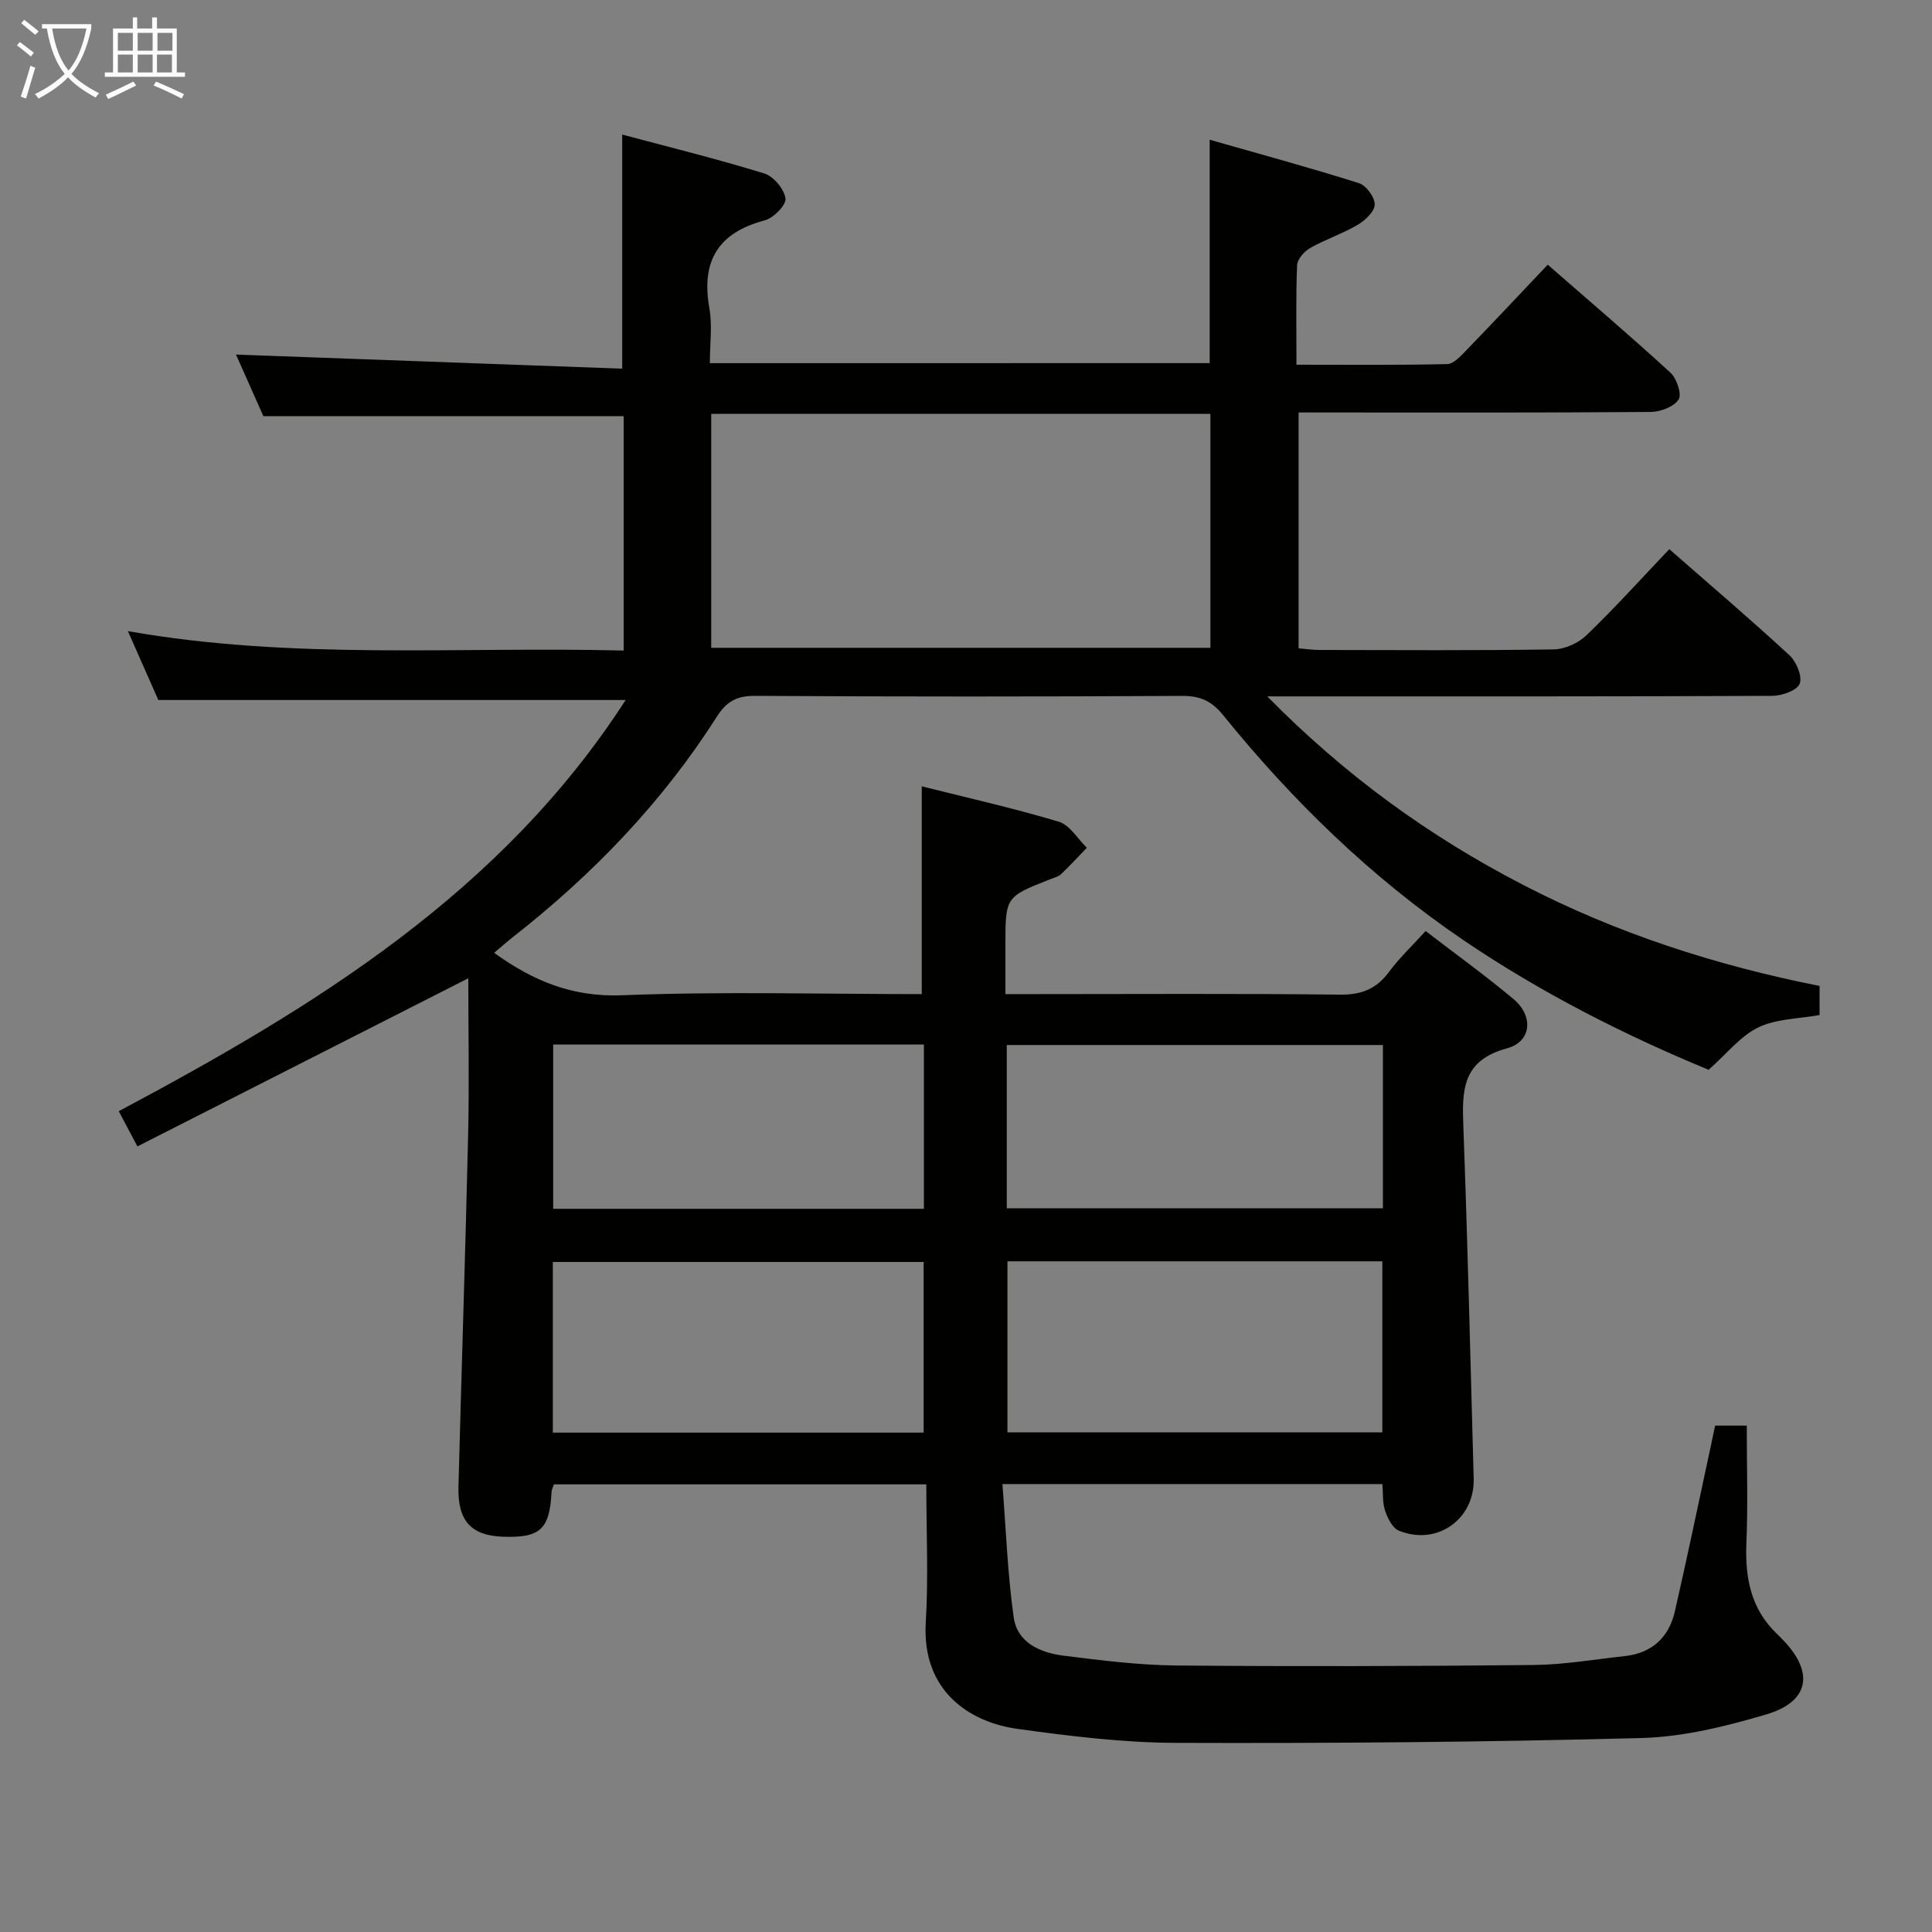 <svg enable-background="new 0 0 400 400" viewBox="0 0 400 400" xmlns="http://www.w3.org/2000/svg"><rect x="0" y="0" width="400" height="400" fill="#808080" stroke="none"/><path d="m250.45 75.18c0-15.3 0-30.07 0-46.25 10.45 2.98 20.74 5.78 30.89 8.98 1.5.47 3.3 2.92 3.28 4.43-.02 1.44-1.97 3.29-3.52 4.2-3.14 1.85-6.67 3.01-9.84 4.81-1.22.69-2.66 2.31-2.71 3.55-.27 6.63-.13 13.27-.13 20.61 10.69 0 20.96.11 31.21-.13 1.33-.03 2.79-1.65 3.91-2.81 5.56-5.74 11.02-11.57 16.9-17.77 8.58 7.49 17.14 14.77 25.41 22.36 1.3 1.19 2.4 4.49 1.69 5.55-1 1.51-3.76 2.57-5.77 2.58-22.16.18-44.33.11-66.5.11-1.99 0-3.97 0-6.41 0v48.83c1.47.12 2.91.33 4.35.34 16.17.02 32.33.13 48.5-.12 2.31-.04 5.1-1.33 6.78-2.95 5.85-5.64 11.31-11.69 17.12-17.8 8.47 7.41 16.82 14.53 24.89 21.98 1.43 1.32 2.7 4.39 2.1 5.89-.56 1.4-3.68 2.49-5.68 2.5-32.5.15-65 .11-97.5.11-1.82 0-3.63 0-7.05 0 16.24 16.5 33.67 29.04 53.02 39.05 19.33 10 39.8 16.63 61.33 20.9v6.02c-4.32.79-8.94.76-12.68 2.56-3.68 1.77-6.46 5.39-10.29 8.78-17.08-7.05-34.53-15.82-50.77-26.85-19.02-12.92-35.35-28.79-49.78-46.62-2.33-2.87-4.7-3.96-8.41-3.94-29.5.16-59 .17-88.5-.01-3.85-.02-5.92 1.23-7.94 4.4-11.29 17.74-25.7 32.65-42.22 45.59-1.29 1.01-2.51 2.11-3.82 3.22 8.11 5.84 16.24 9.19 26.49 8.78 20.62-.82 41.3-.24 62.04-.24 0-14.33 0-28.35 0-43.02 9.27 2.33 18.92 4.5 28.36 7.32 2.28.68 3.9 3.54 5.82 5.4-1.77 1.83-3.49 3.71-5.34 5.46-.57.54-1.47.75-2.25 1.06-9.27 3.64-9.27 3.64-9.27 13.71v10.07h5.79c21.17 0 42.33-.14 63.5.11 4.46.05 7.53-1.19 10.14-4.72 2.16-2.92 4.85-5.45 7.57-8.45 6.2 4.76 12.37 9.21 18.19 14.08 4.19 3.51 3.78 8.83-1.38 10.22-9.28 2.51-9.28 8.7-9 16.17.9 24.28 1.47 48.58 2.14 72.87.24 8.46-7.63 14.04-15.52 10.79-1.31-.54-2.3-2.57-2.82-4.12-.56-1.65-.4-3.54-.56-5.51-25.95 0-51.57 0-78.67 0 .73 9.28 1.06 18.49 2.33 27.56.74 5.31 5.53 7.37 10.34 7.97 7.74.97 15.54 1.96 23.32 2.03 24.66.22 49.33.15 73.99-.1 6.28-.06 12.56-1.16 18.84-1.84 5.64-.61 9.16-3.84 10.4-9.25 2.48-10.82 4.74-21.69 7.08-32.54.42-1.93.82-3.86 1.26-5.93h6.55c0 8.26.26 16.34-.08 24.41-.29 7.15.95 13.54 6.3 18.68.48.46.95.93 1.41 1.42 6.35 6.66 5.29 12.67-3.61 15.29-8.38 2.47-17.16 4.65-25.81 4.88-32.13.85-64.28 1.11-96.43 1-10.92-.04-21.9-1.39-32.75-2.89-9.9-1.37-19.86-7.8-19.01-22.04.57-9.42.11-18.91.11-28.59-26.26 0-51.67 0-77.11 0-.21.68-.46 1.13-.48 1.6-.39 7.71-2.35 9.52-10.09 9.24-6.55-.24-9.36-3.26-9.18-10.33.63-24.29 1.44-48.57 2-72.85.25-10.79.04-21.6.04-32.44-23.32 11.85-45.69 23.22-68.51 34.81-1.62-3.05-2.6-4.9-3.86-7.29 40.49-21.55 79.2-45.23 104.94-85.13-32.3 0-64.15 0-96.75 0-1.73-3.92-3.85-8.71-6.3-14.26 34.42 6.06 68.36 3.15 102.64 4.02 0-16.54 0-32.57 0-48.53-24.71 0-49.26 0-74.59 0-1.78-3.99-3.91-8.78-5.67-12.75 26.75.98 53.38 1.95 79.96 2.92 0-16.76 0-32.15 0-48.47 9.56 2.56 19.57 5.02 29.41 8.05 1.92.59 4.12 3.22 4.4 5.17.19 1.34-2.47 4.06-4.29 4.54-9.69 2.56-13.21 8.45-11.47 18.21.63 3.54.1 7.29.1 11.36 34.67-.01 69.03-.01 103.48-.01zm-103.2 58.94h103.35c0-16.38 0-32.3 0-48.44-34.58 0-68.84 0-103.35 0zm61.33 127.02v35.41h77.62c0-11.9 0-23.59 0-35.41-26 0-51.61 0-77.62 0zm-94.12 35.47h76.77c0-11.91 0-23.61 0-35.33-25.74 0-51.14 0-76.77 0zm93.98-46.44h77.88c0-11.5 0-22.58 0-33.81-26.11 0-51.93 0-77.88 0zm-17.16-33.91c-25.76 0-51.16 0-76.75 0v34.01h76.75c0-11.39 0-22.46 0-34.01z" fill="#010100"/><g fill="#fafbfa"><path d="m6.4 11.7c-1-.8-1.9-1.6-2.9-2.3l.6-.7c.9.7 1.9 1.4 2.9 2.2zm-2.1 8.3c.7-2.1 1.4-4.2 2-6.4.2.1.6.3 1 .4-.7 2.3-1.3 4.4-1.9 6.4zm3-12.8c-1.1-.9-2.1-1.7-2.9-2.4l.6-.7c1 .8 2 1.5 3 2.4zm1.4-1.3v-.9h10.2v.9c-.9 4.2-2.3 7.3-4.1 9.4 1.3 1.4 3.2 2.7 5.7 4-.2.2-.4.5-.7.9-2.5-1.4-4.4-2.7-5.7-4.2-1.4 1.5-3.5 3-6.1 4.4 0 0 0 0-.1-.1-.3-.4-.5-.7-.7-.8 2.7-1.3 4.7-2.8 6.2-4.2-1.8-2.2-3-5.3-3.7-9.4zm9.2 0h-7.1c.6 3.8 1.7 6.7 3.4 8.7 1.7-2 2.9-4.8 3.7-8.7z"/><path d="m31.6 3.6h.9v2.3h4.1v9.1h1.7v.9h-16.6v-.9h1.7v-9.1h4.1v-2.3h.9v2.3h3.1v-2.3zm-4 13.3.6.8c-1.9.9-3.8 1.9-5.8 2.8-.2-.3-.3-.6-.5-.9 2-.9 3.9-1.8 5.7-2.7zm-3.2-10.1v3.7h3.1v-3.7zm0 4.5v3.7h3.1v-3.7zm4.1-4.5v3.7h3.1v-3.7zm0 4.5v3.7h3.1v-3.7zm9.1 9.1c-2.1-1.1-4.1-2-5.8-2.7l.5-.8c2.2.9 4.1 1.8 5.8 2.6zm-1.9-13.6h-3.1v3.7h3.1zm-3.2 4.5v3.7h3.1v-3.7z"/></g></svg>